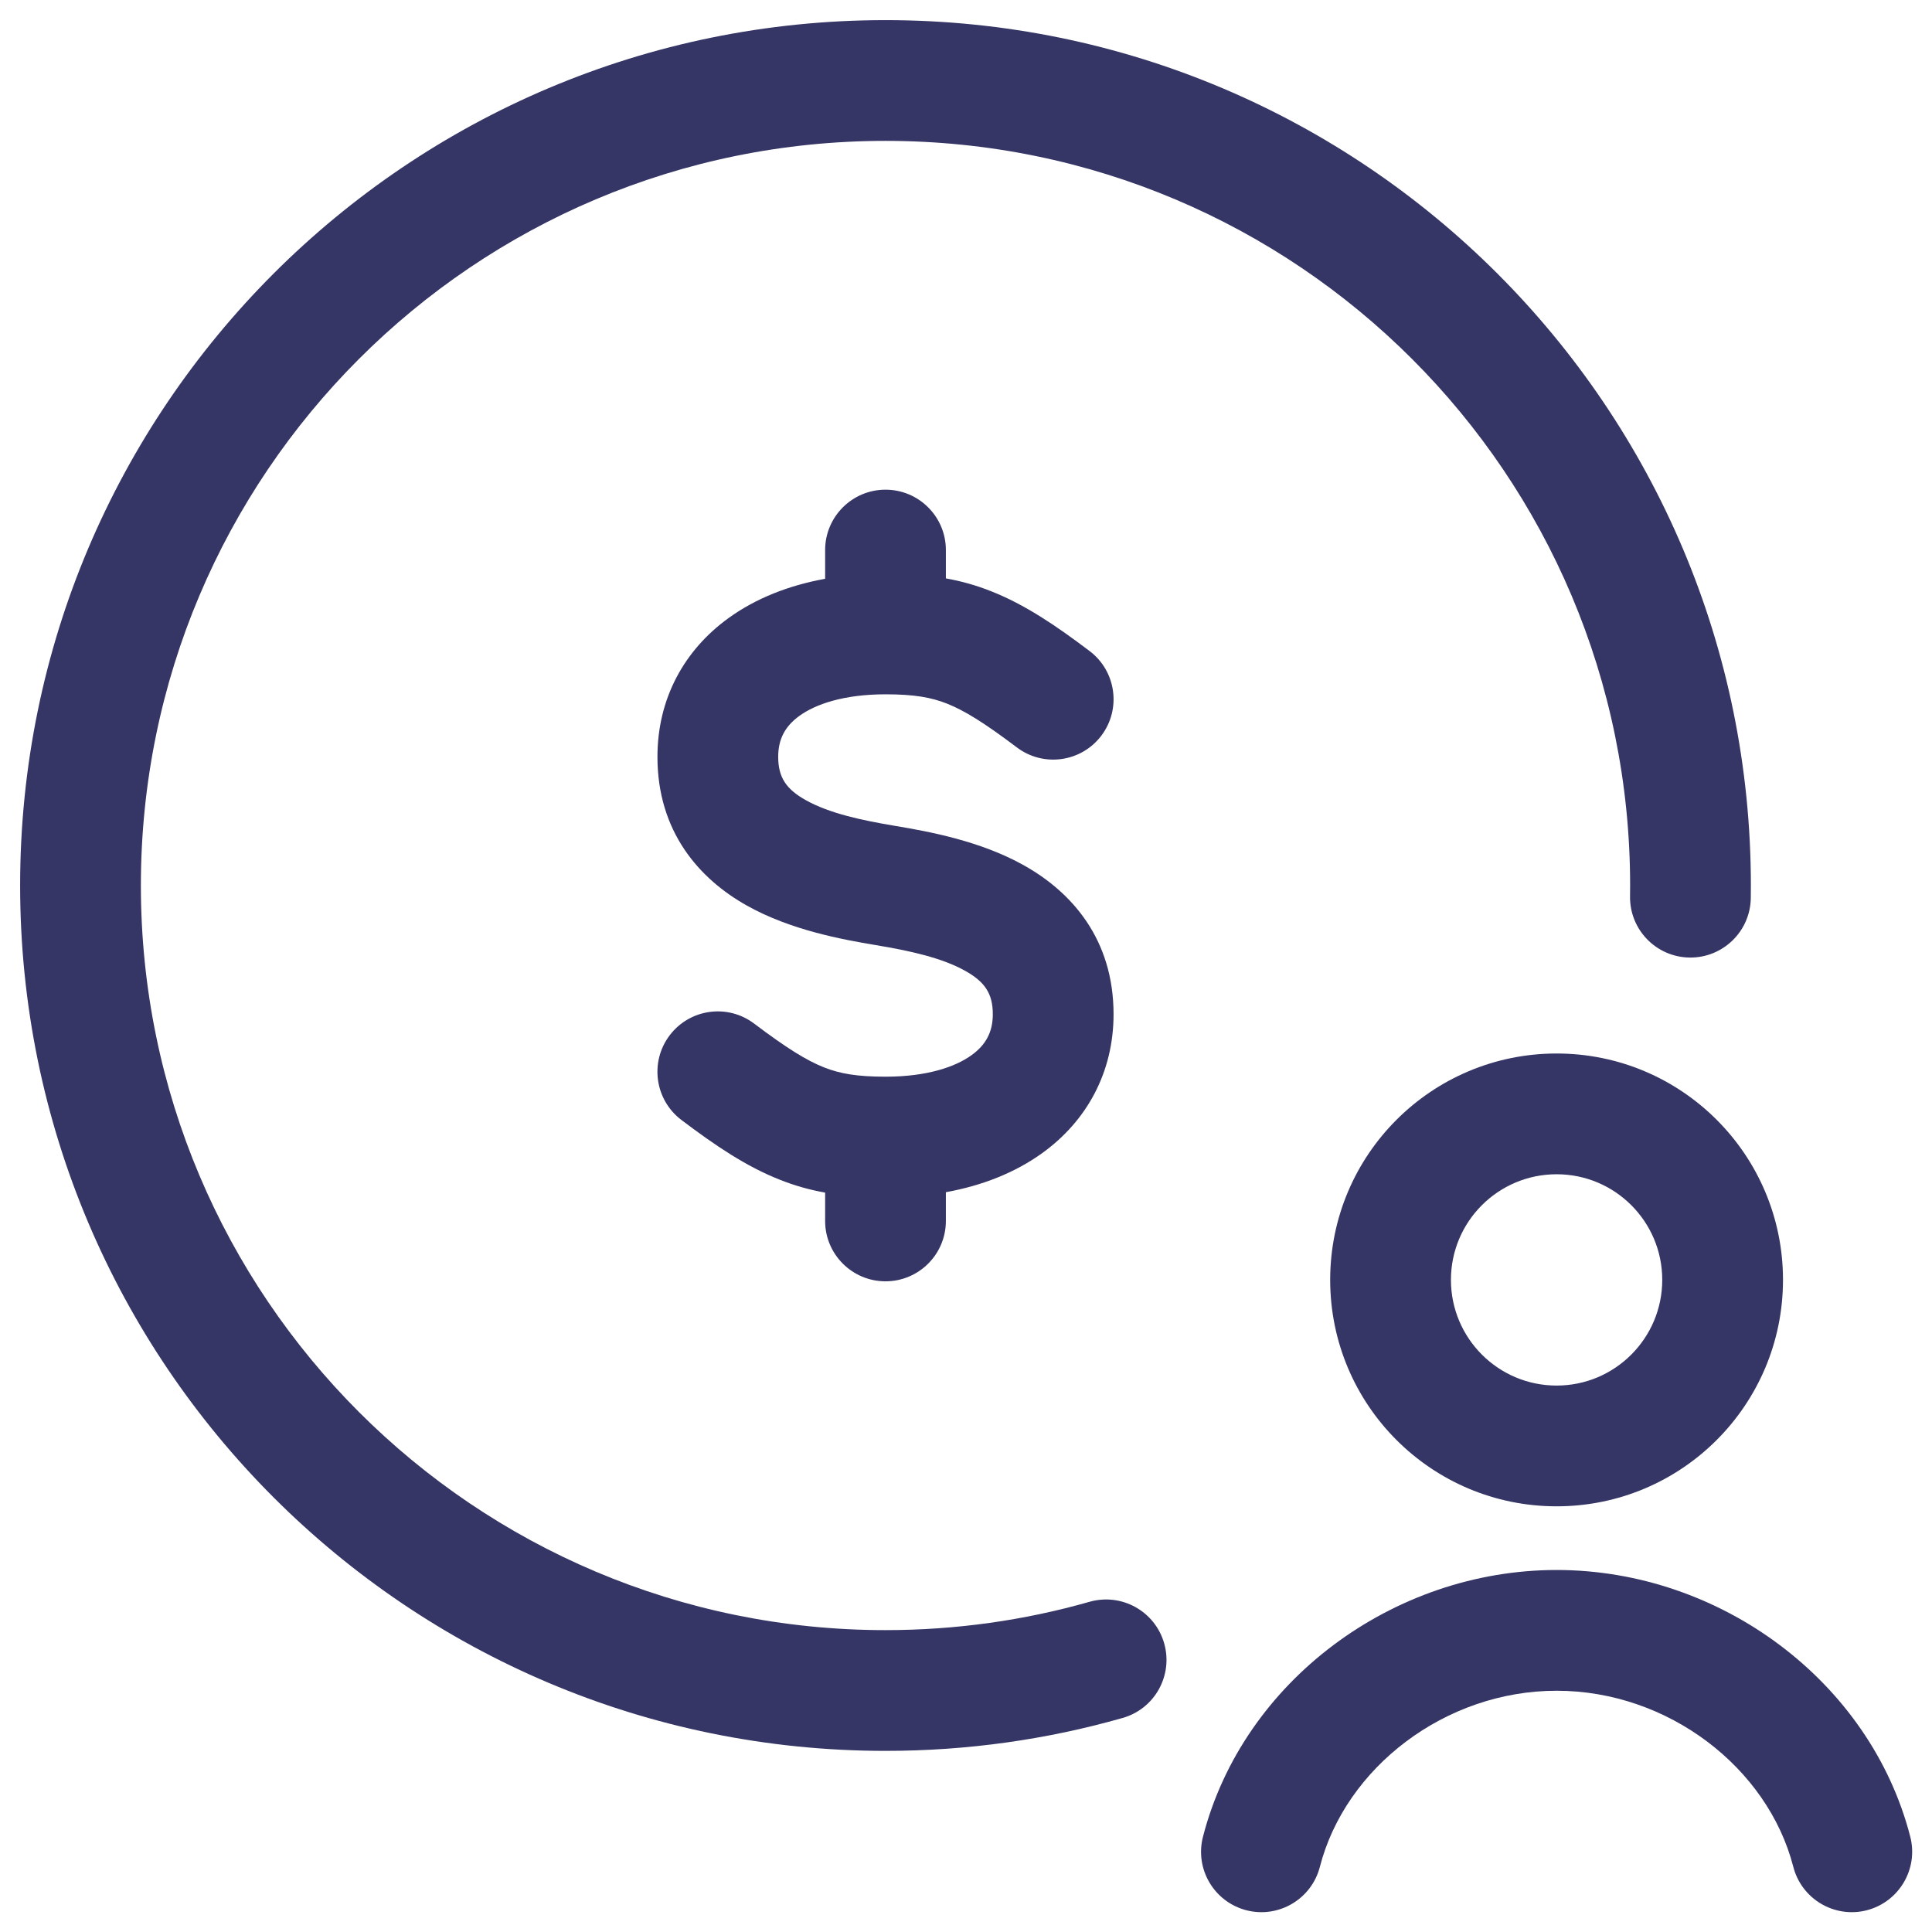 <svg width="24" height="24" viewBox="0 0 24 24" fill="none" xmlns="http://www.w3.org/2000/svg">
<g clip-path="url(#clip0_9001_301381)">
<path d="M1.75 11C1.75 5.891 5.891 1.75 11 1.75C16.109 1.75 20.25 5.891 20.25 11C20.25 11.045 20.25 11.09 20.249 11.134C20.243 11.549 20.574 11.889 20.988 11.895C21.402 11.901 21.743 11.57 21.749 11.156C21.75 11.104 21.75 11.052 21.75 11C21.75 5.063 16.937 0.25 11 0.25C5.063 0.25 0.25 5.063 0.25 11C0.25 16.937 5.063 21.75 11 21.75C12.02 21.75 13.009 21.608 13.946 21.341C14.344 21.228 14.575 20.813 14.462 20.415C14.349 20.016 13.934 19.785 13.535 19.898C12.731 20.127 11.88 20.25 11 20.25C5.891 20.25 1.75 16.109 1.75 11Z" fill="#353566"/>
<path d="M11.75 6.833C11.75 6.419 11.414 6.083 11 6.083C10.586 6.083 10.25 6.419 10.25 6.833V7.19C9.804 7.271 9.393 7.43 9.05 7.678C8.498 8.077 8.167 8.681 8.167 9.401C8.167 10.334 8.688 10.919 9.279 11.25C9.823 11.555 10.465 11.671 10.877 11.74C11.298 11.81 11.698 11.897 11.988 12.059C12.23 12.194 12.333 12.338 12.333 12.599C12.333 12.819 12.248 12.978 12.07 13.107C11.87 13.252 11.518 13.375 11 13.375C10.643 13.375 10.432 13.337 10.235 13.259C10.021 13.174 9.774 13.022 9.369 12.716C9.039 12.466 8.569 12.531 8.319 12.861C8.069 13.191 8.134 13.662 8.464 13.912C8.892 14.236 9.271 14.49 9.682 14.653C9.872 14.729 10.059 14.781 10.25 14.815V15.167C10.25 15.581 10.586 15.917 11 15.917C11.414 15.917 11.75 15.581 11.75 15.167V14.81C12.196 14.729 12.607 14.57 12.95 14.322C13.502 13.923 13.833 13.319 13.833 12.599C13.833 11.666 13.312 11.081 12.72 10.75C12.177 10.445 11.535 10.329 11.123 10.26C10.702 10.19 10.302 10.103 10.012 9.941C9.77 9.806 9.667 9.661 9.667 9.401C9.667 9.182 9.752 9.022 9.93 8.893C10.13 8.748 10.482 8.625 11 8.625C11.357 8.625 11.568 8.663 11.765 8.741C11.979 8.826 12.226 8.978 12.631 9.284C12.961 9.534 13.431 9.469 13.681 9.139C13.931 8.809 13.866 8.338 13.536 8.088C13.108 7.764 12.729 7.51 12.318 7.347C12.128 7.271 11.941 7.219 11.75 7.185V6.833Z" fill="#353566"/>
<path d="M19.337 21.003C17.951 21.003 16.713 21.959 16.396 23.19C16.293 23.591 15.884 23.833 15.483 23.73C15.082 23.626 14.84 23.218 14.944 22.816C15.441 20.885 17.305 19.503 19.337 19.503C21.368 19.503 23.233 20.885 23.73 22.816C23.833 23.218 23.591 23.626 23.19 23.73C22.789 23.833 22.38 23.591 22.277 23.19C21.96 21.959 20.723 21.003 19.337 21.003Z" fill="#353566"/>
<path fill-rule="evenodd" clip-rule="evenodd" d="M19.337 13.087C17.783 13.087 16.524 14.346 16.524 15.899C16.524 17.453 17.783 18.712 19.337 18.712C20.89 18.712 22.149 17.453 22.149 15.899C22.149 14.346 20.89 13.087 19.337 13.087ZM18.024 15.899C18.024 15.174 18.612 14.587 19.337 14.587C20.061 14.587 20.649 15.174 20.649 15.899C20.649 16.624 20.061 17.212 19.337 17.212C18.612 17.212 18.024 16.624 18.024 15.899Z" fill="#353566"/>
</g>
<defs>
<clipPath id="clip0_9001_301381">
<rect width="24" height="24" fill="white"/>
</clipPath>
</defs>
</svg>
